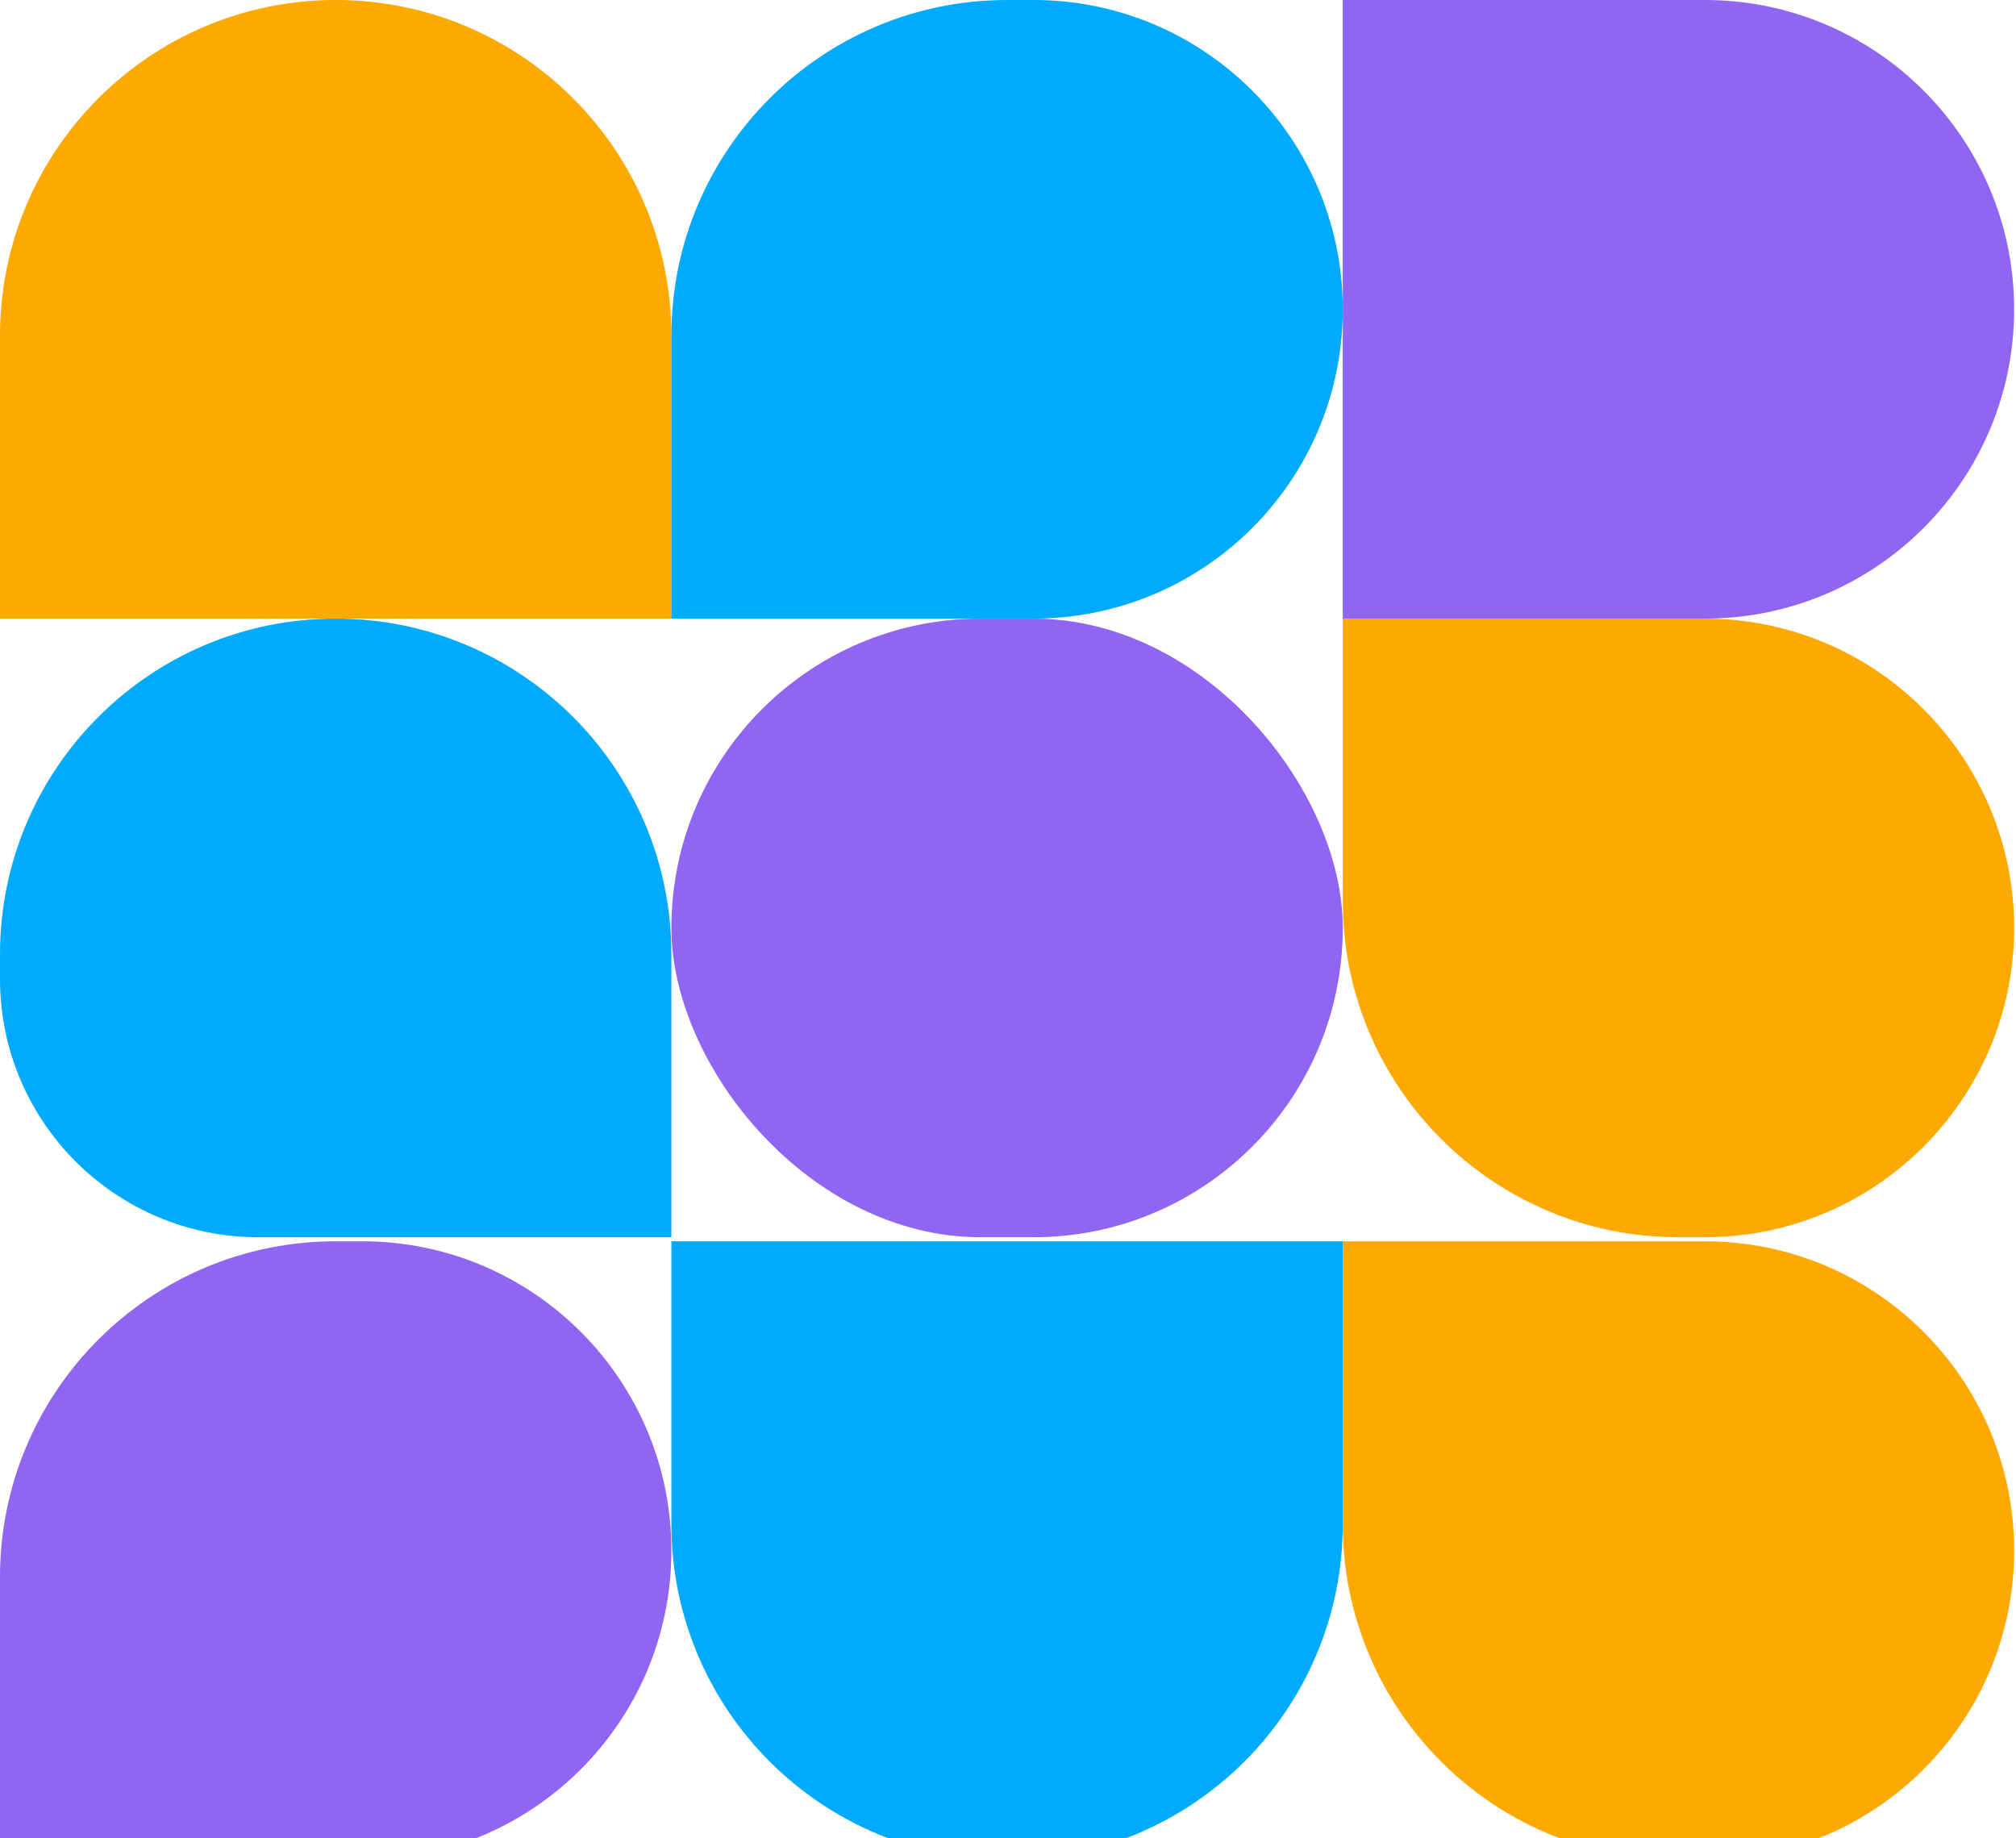 <svg width="374" height="341" viewBox="0 0 374 341" fill="none" xmlns="http://www.w3.org/2000/svg">
<g clip-path="url(#clip0_7395_6129)">
<path d="M0 62.276C0 27.882 27.882 0 62.276 0C96.67 0 124.552 27.882 124.552 62.276V114.75H0V62.276Z" fill="#FEA900"/>
<path d="M124.552 62.276C124.552 27.882 152.433 0 186.827 0H191.728C223.415 0 249.103 25.688 249.103 57.375C249.103 89.062 223.415 114.75 191.728 114.75H124.552V62.276Z" fill="#00AAFE"/>
<path d="M249.103 0H316.28C347.967 0 373.655 25.688 373.655 57.375C373.655 89.062 347.967 114.75 316.28 114.75H249.103V0Z" fill="#9065F2"/>
<path d="M0 177.026C0 142.632 27.882 114.75 62.276 114.75C96.67 114.75 124.552 142.632 124.552 177.026V229.5H47.926C21.457 229.5 0 208.043 0 181.574V177.026Z" fill="#00AAFE"/>
<rect x="124.552" y="114.75" width="124.552" height="114.75" rx="57.375" fill="#9065F2"/>
<path d="M249.103 114.75H316.28C347.967 114.75 373.655 140.438 373.655 172.125C373.655 203.812 347.967 229.5 316.28 229.5H311.379C276.985 229.5 249.103 201.618 249.103 167.224V114.75Z" fill="#FEA900"/>
<path d="M0 292.526C0 258.132 27.882 230.25 62.276 230.25H67.177C98.864 230.25 124.552 255.938 124.552 287.625C124.552 319.312 98.864 345 67.177 345H0V292.526Z" fill="#9065F2"/>
<path d="M124.552 230.25H249.103V282.724C249.103 317.118 221.221 345 186.827 345C152.433 345 124.552 317.118 124.552 282.724V230.25Z" fill="#00AAFE"/>
<path d="M249.103 230.25H316.28C347.967 230.25 373.655 255.938 373.655 287.625C373.655 319.312 347.967 345 316.28 345H311.379C276.985 345 249.103 317.118 249.103 282.724V230.25Z" fill="#FEA900"/>
</g>
<defs>
<clipPath id="clip0_7395_6129">
<rect width="373.655" height="345" fill="white"/>
</clipPath>
</defs>
</svg>
